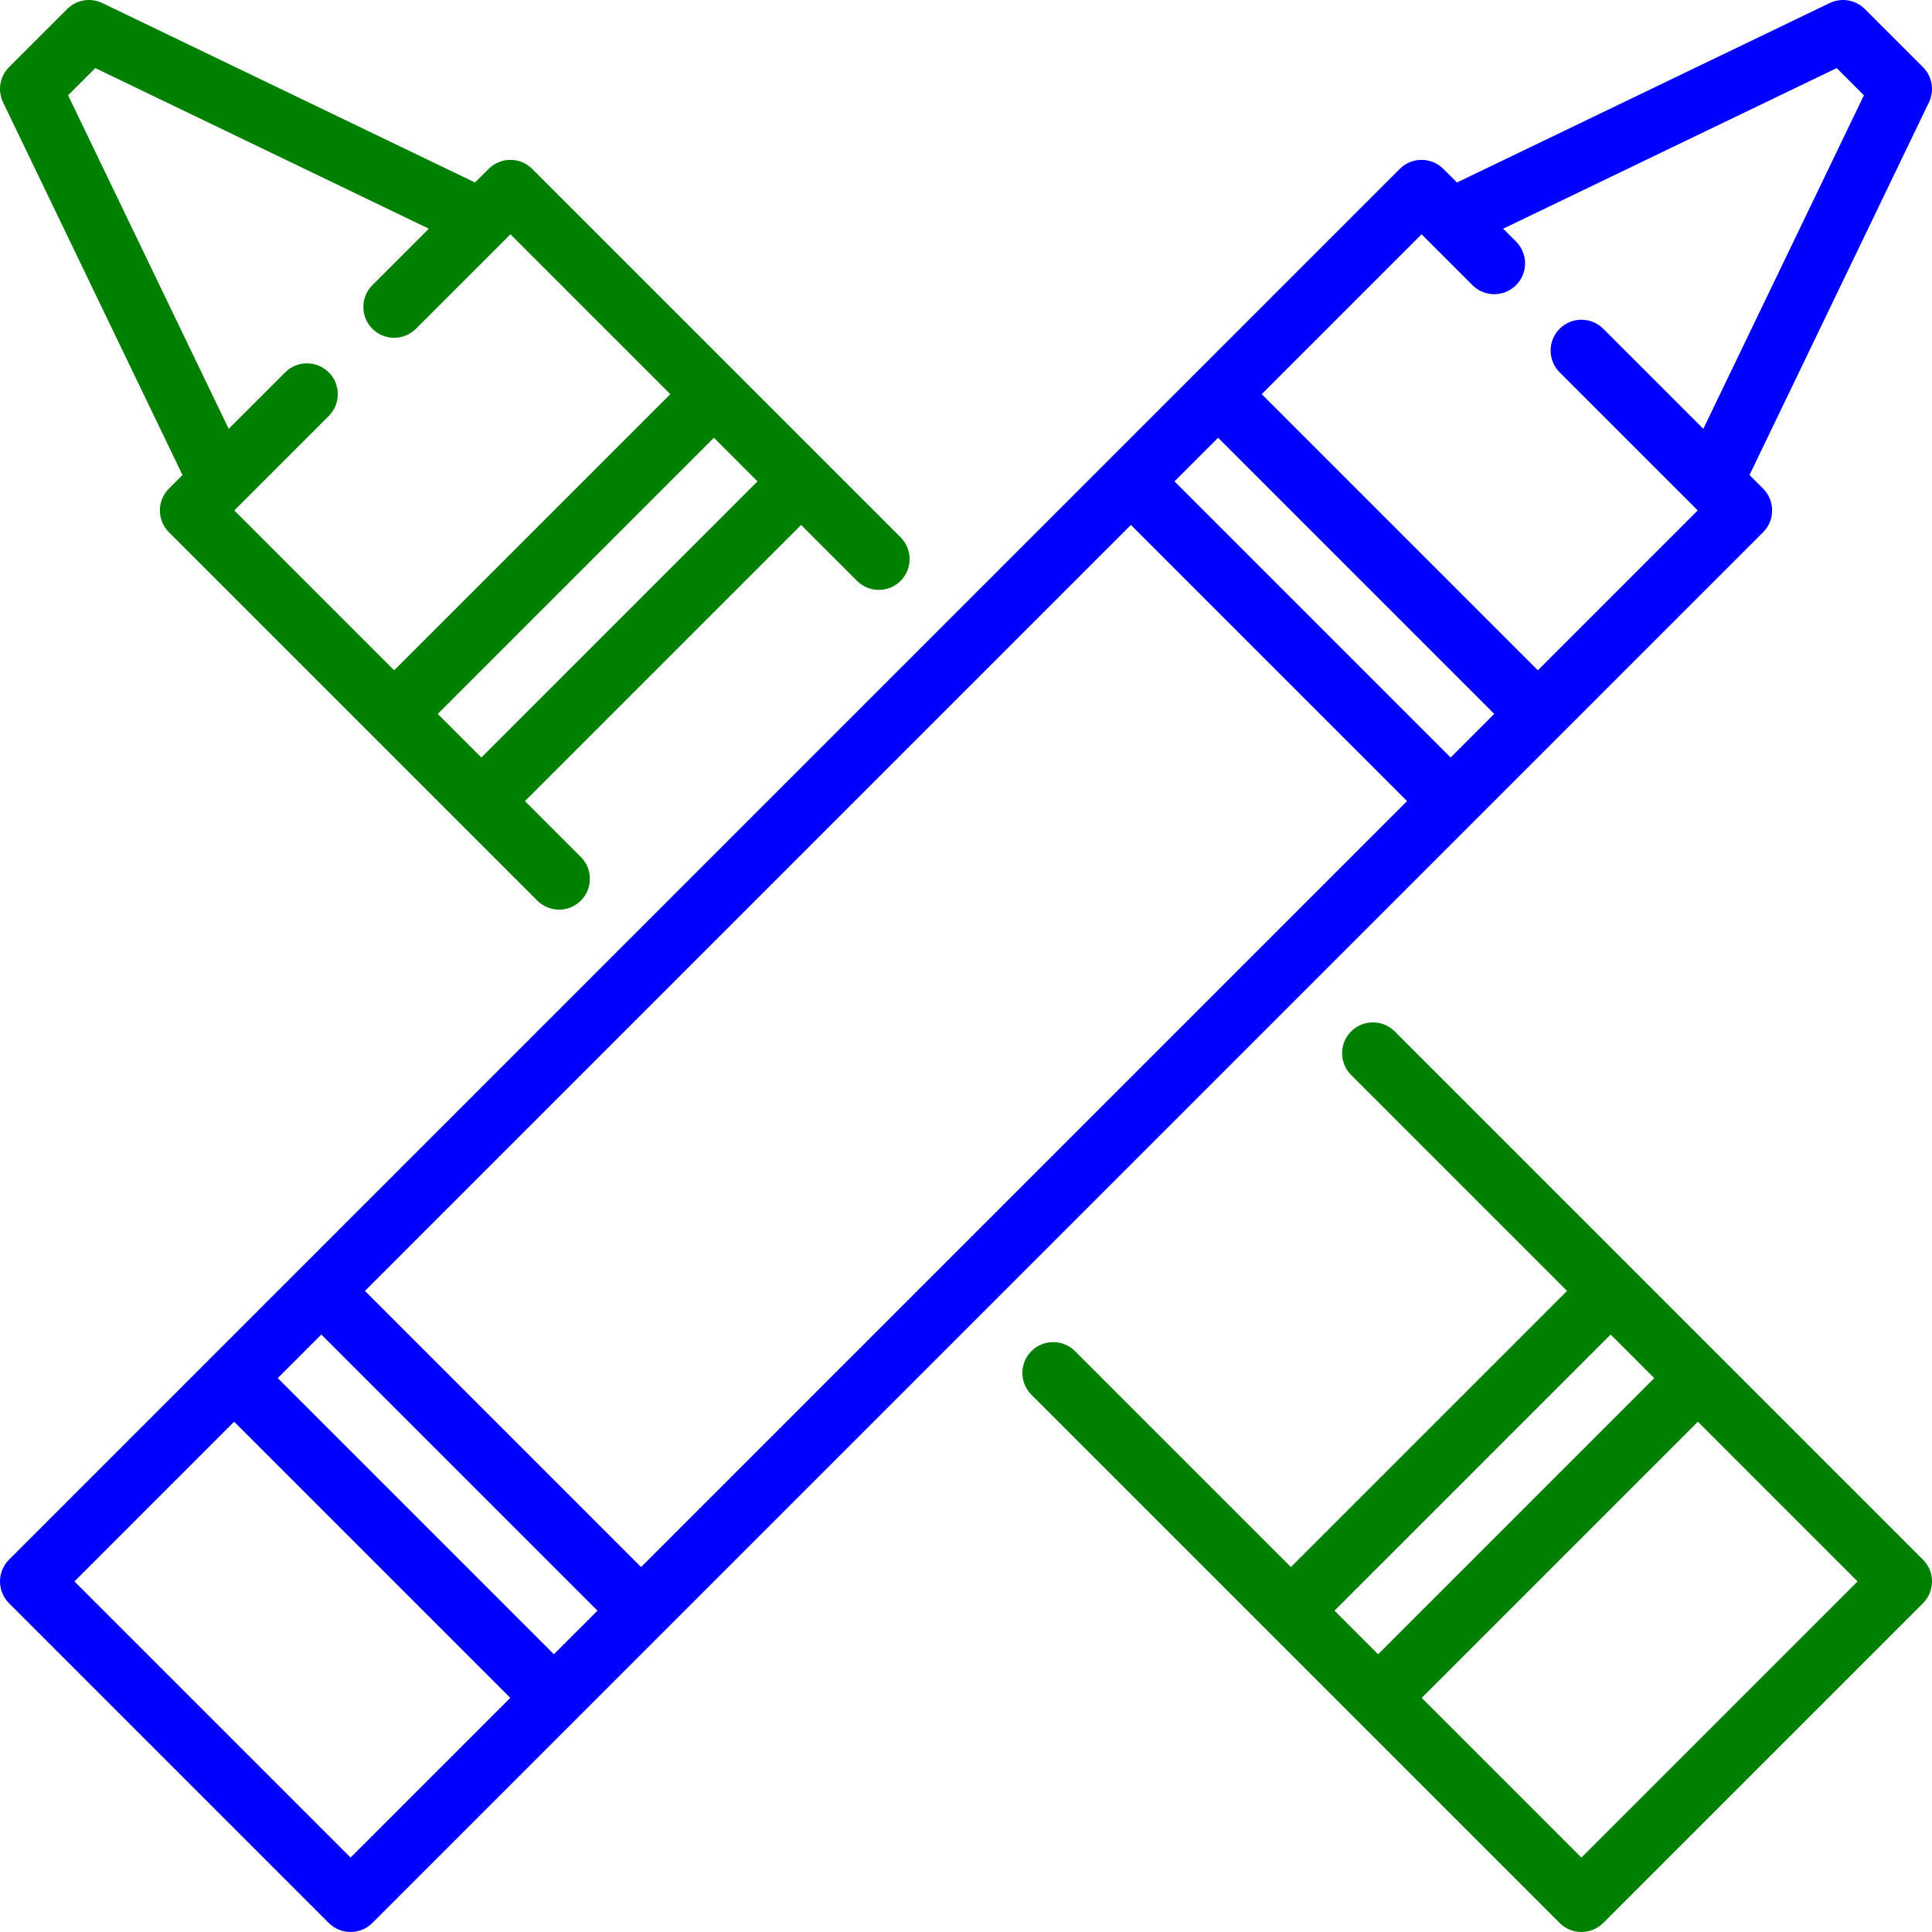 <?xml version="1.0" encoding="iso-8859-1"?>
<!-- Generator: Adobe Illustrator 19.0.0, SVG Export Plug-In . SVG Version: 6.00 Build 0)  -->
<svg version="1.1" id="Capa_1" xmlns="http://www.w3.org/2000/svg" xmlns:xlink="http://www.w3.org/1999/xlink" x="0px" y="0px"
	 viewBox="0 0 470.001 470.001" style="enable-background:new 0 0 470.001 470.001;" xml:space="preserve">
<g>
	<path fill="green" d="M467.804,379.416l-49.451-49.451c-0.019-0.02-79.054-79.054-79.054-79.054c-2.93-2.928-7.678-2.928-10.607,0
		c-2.929,2.93-2.929,7.678,0,10.607l52.528,52.527l-67.175,67.174l-52.528-52.528c-2.93-2.928-7.678-2.928-10.607,0
		c-2.929,2.93-2.929,7.678,0,10.607l79.039,79.039c0.012,0.012,49.467,49.466,49.467,49.466c1.465,1.464,3.385,2.196,5.304,2.196
		s3.839-0.732,5.304-2.196l77.781-77.781C470.733,387.094,470.733,382.346,467.804,379.416z M391.827,324.653l10.606,10.605
		l-67.175,67.175l-10.606-10.606L391.827,324.653z M384.719,451.895l-38.854-38.854l67.175-67.175l38.854,38.854L384.719,451.895z"
		/>
	<path fill="green" d="M44.397,115.563l-3.309,3.309c-2.929,2.929-2.929,7.677,0,10.606l89.614,89.614c1.464,1.464,3.384,2.196,5.303,2.196
		s3.839-0.732,5.303-2.196c2.929-2.93,2.929-7.678,0-10.607l-13.6-13.6l67.175-67.175l13.6,13.6
		c1.464,1.464,3.384,2.196,5.303,2.196s3.839-0.732,5.303-2.196c2.929-2.93,2.929-7.678,0-10.607l-89.614-89.614
		c-2.928-2.928-7.677-2.928-10.606,0l-3.309,3.309L24.896,0.743c-2.872-1.384-6.303-0.8-8.557,1.454L2.197,16.339
		c-2.254,2.254-2.837,5.686-1.454,8.558L44.397,115.563z M117.102,184.278l-10.606-10.606l67.175-67.175l10.606,10.606
		L117.102,184.278z M23.183,16.567l81.14,39.068L90.586,69.372c-2.929,2.93-2.929,7.678,0,10.607c2.928,2.927,7.677,2.929,10.606,0
		l22.981-22.981l38.891,38.891l-67.175,67.175l-38.891-38.89l22.981-22.982c2.929-2.929,2.929-7.677,0-10.606
		c-2.929-2.928-7.678-2.929-10.606,0.001l-13.738,13.739L16.566,23.184L23.183,16.567z"/>
	<path fill="blue" d="M140.049,418.341l288.865-288.864c2.929-2.93,2.929-7.678,0-10.607l-3.309-3.309l43.653-90.665
		c1.382-2.872,0.799-6.304-1.454-8.558L453.663,2.197c-2.255-2.253-5.687-2.836-8.558-1.454L354.44,44.397l-3.309-3.309
		c-1.407-1.406-3.314-2.196-5.304-2.196s-3.896,0.79-5.304,2.196L72.873,308.74c-0.004,0.004-21.212,21.212-21.212,21.212
		c-0.005,0.005-49.463,49.463-49.463,49.463c-1.407,1.407-2.197,3.314-2.197,5.304s0.79,3.896,2.197,5.304l77.782,77.781
		c1.464,1.464,3.384,2.196,5.303,2.196s3.839-0.732,5.303-2.196C90.586,467.805,140.042,418.348,140.049,418.341z M78.174,324.653
		l67.175,67.175l-10.606,10.606l-67.175-67.175L78.174,324.653z M275.117,127.709l67.176,67.176L155.956,381.221l-67.175-67.175
		L275.117,127.709z M296.33,106.496l67.176,67.176L352.9,184.278l-67.176-67.176L296.33,106.496z M345.828,56.998l12.374,12.375
		c2.93,2.928,7.678,2.928,10.607,0c2.929-2.93,2.929-7.678,0-10.607l-3.131-3.131l81.14-39.068l6.617,6.617l-39.068,81.14
		l-24.344-24.345c-2.929-2.927-7.678-2.929-10.606,0c-2.93,2.93-2.93,7.678-0.001,10.606l33.588,33.589l-38.891,38.891
		l-67.176-67.176L345.828,56.998z M85.282,451.895L18.107,384.72l38.854-38.854l67.175,67.175L85.282,451.895z"/>
</g>
<g>
</g>
<g>
</g>
<g>
</g>
<g>
</g>
<g>
</g>
<g>
</g>
<g>
</g>
<g>
</g>
<g>
</g>
<g>
</g>
<g>
</g>
<g>
</g>
<g>
</g>
<g>
</g>
<g>
</g>
</svg>

